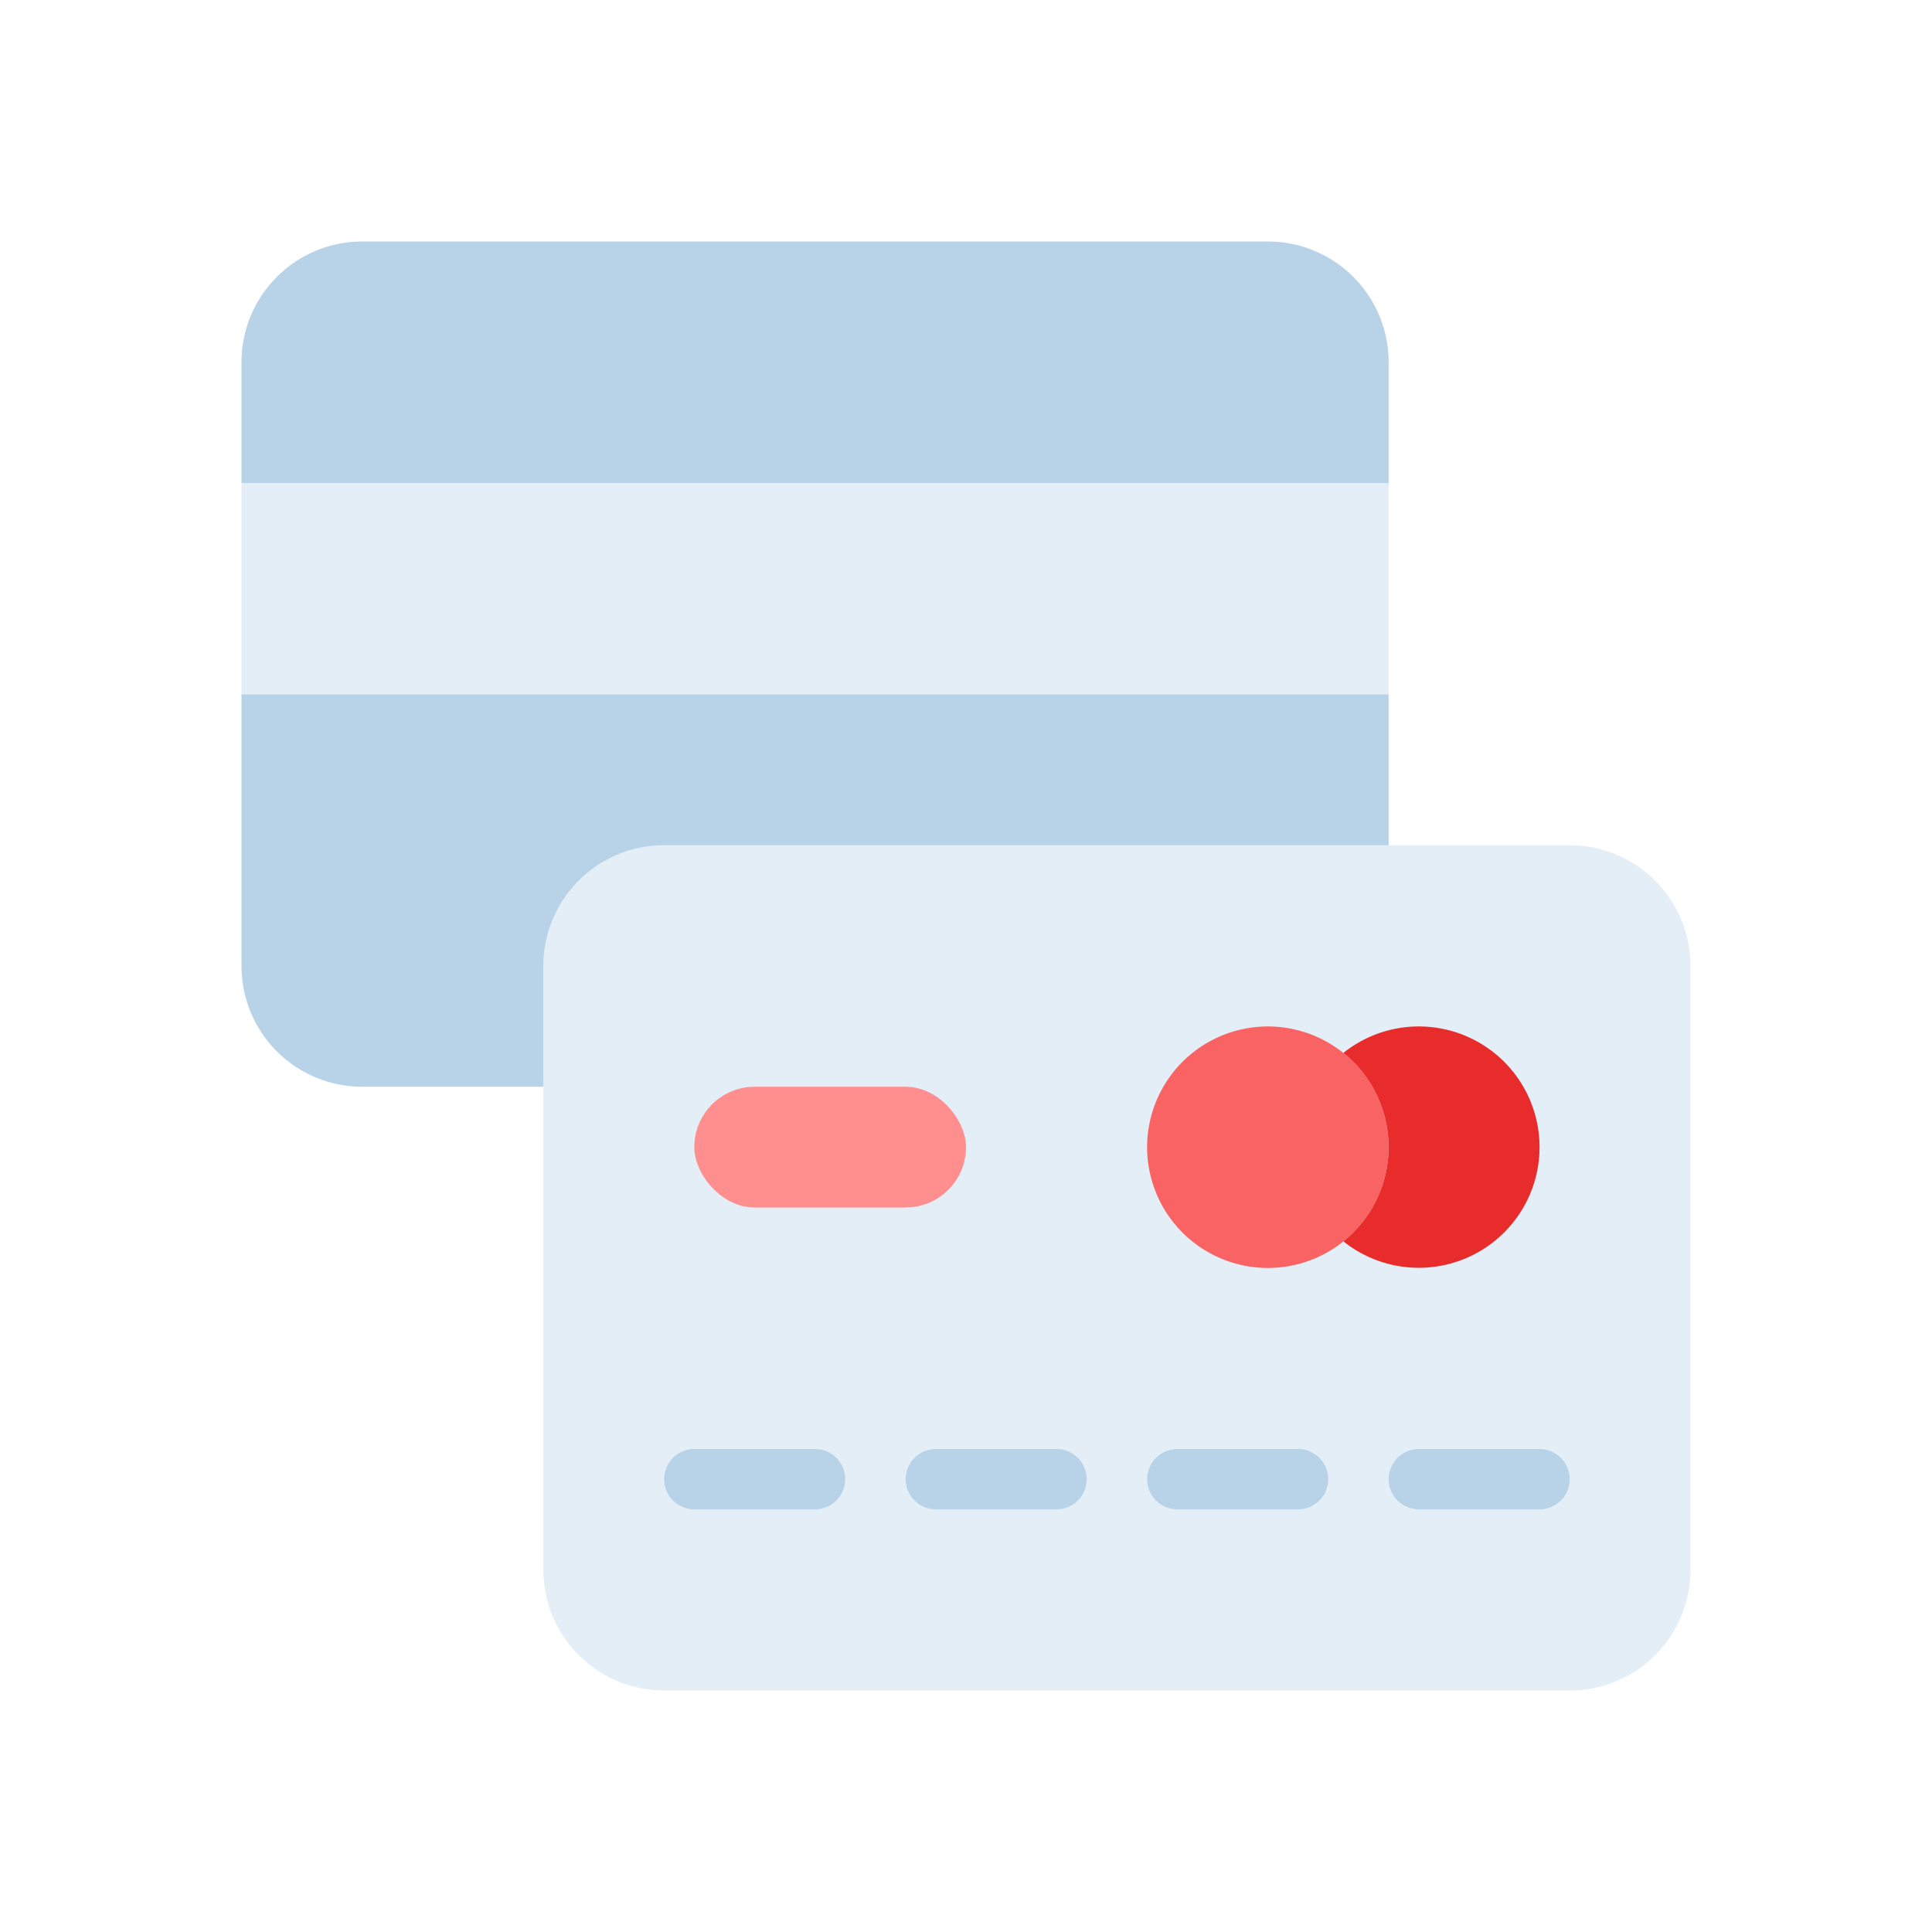 <svg xmlns="http://www.w3.org/2000/svg" viewBox="0 0 64 64"><defs><style>.cls-1,.cls-3,.cls-4{fill:#a6c7e2;}.cls-1{opacity:0.3;}.cls-2,.cls-4{opacity:0.8;}.cls-5{fill:#e82c2c;}.cls-6{fill:#f96363;}.cls-7{fill:#ff8e8e;}</style></defs><title>credit card</title><g id="credit_card" data-name="credit card"><path class="cls-1" d="M52,28H22a4,4,0,0,0-4,4V52a4,4,0,0,0,4,4H52a4,4,0,0,0,4-4V32A4,4,0,0,0,52,28ZM27,50H23a1,1,0,0,1,0-2h4a1,1,0,0,1,0,2Zm8,0H31a1,1,0,0,1,0-2h4a1,1,0,0,1,0,2Zm8,0H39a1,1,0,0,1,0-2h4a1,1,0,0,1,0,2Zm8,0H47a1,1,0,0,1,0-2h4a1,1,0,0,1,0,2Z"/><g class="cls-2"><path class="cls-3" d="M27,50H23a1,1,0,0,1,0-2h4a1,1,0,0,1,0,2Z"/></g><g class="cls-2"><path class="cls-3" d="M35,50H31a1,1,0,0,1,0-2h4a1,1,0,0,1,0,2Z"/></g><g class="cls-2"><path class="cls-3" d="M43,50H39a1,1,0,0,1,0-2h4a1,1,0,0,1,0,2Z"/></g><g class="cls-2"><path class="cls-3" d="M51,50H47a1,1,0,0,1,0-2h4a1,1,0,0,1,0,2Z"/></g><path class="cls-4" d="M46,12v4H8V12a4,4,0,0,1,4-4H42A4,4,0,0,1,46,12Z"/><path class="cls-4" d="M8,23H46v5H22a4,4,0,0,0-4,4v4H12a4,4,0,0,1-4-4Z"/><rect class="cls-1" x="8" y="16" width="38" height="7"/><path class="cls-5" d="M51,38a4,4,0,0,1-6.5,3.12,4,4,0,0,0,0-6.24A4,4,0,0,1,51,38Z"/><path class="cls-6" d="M46,38a4,4,0,1,1-1.5-3.12A4,4,0,0,1,46,38Z"/><rect class="cls-7" x="23" y="36" width="9" height="4" rx="2" ry="2"/></g></svg>